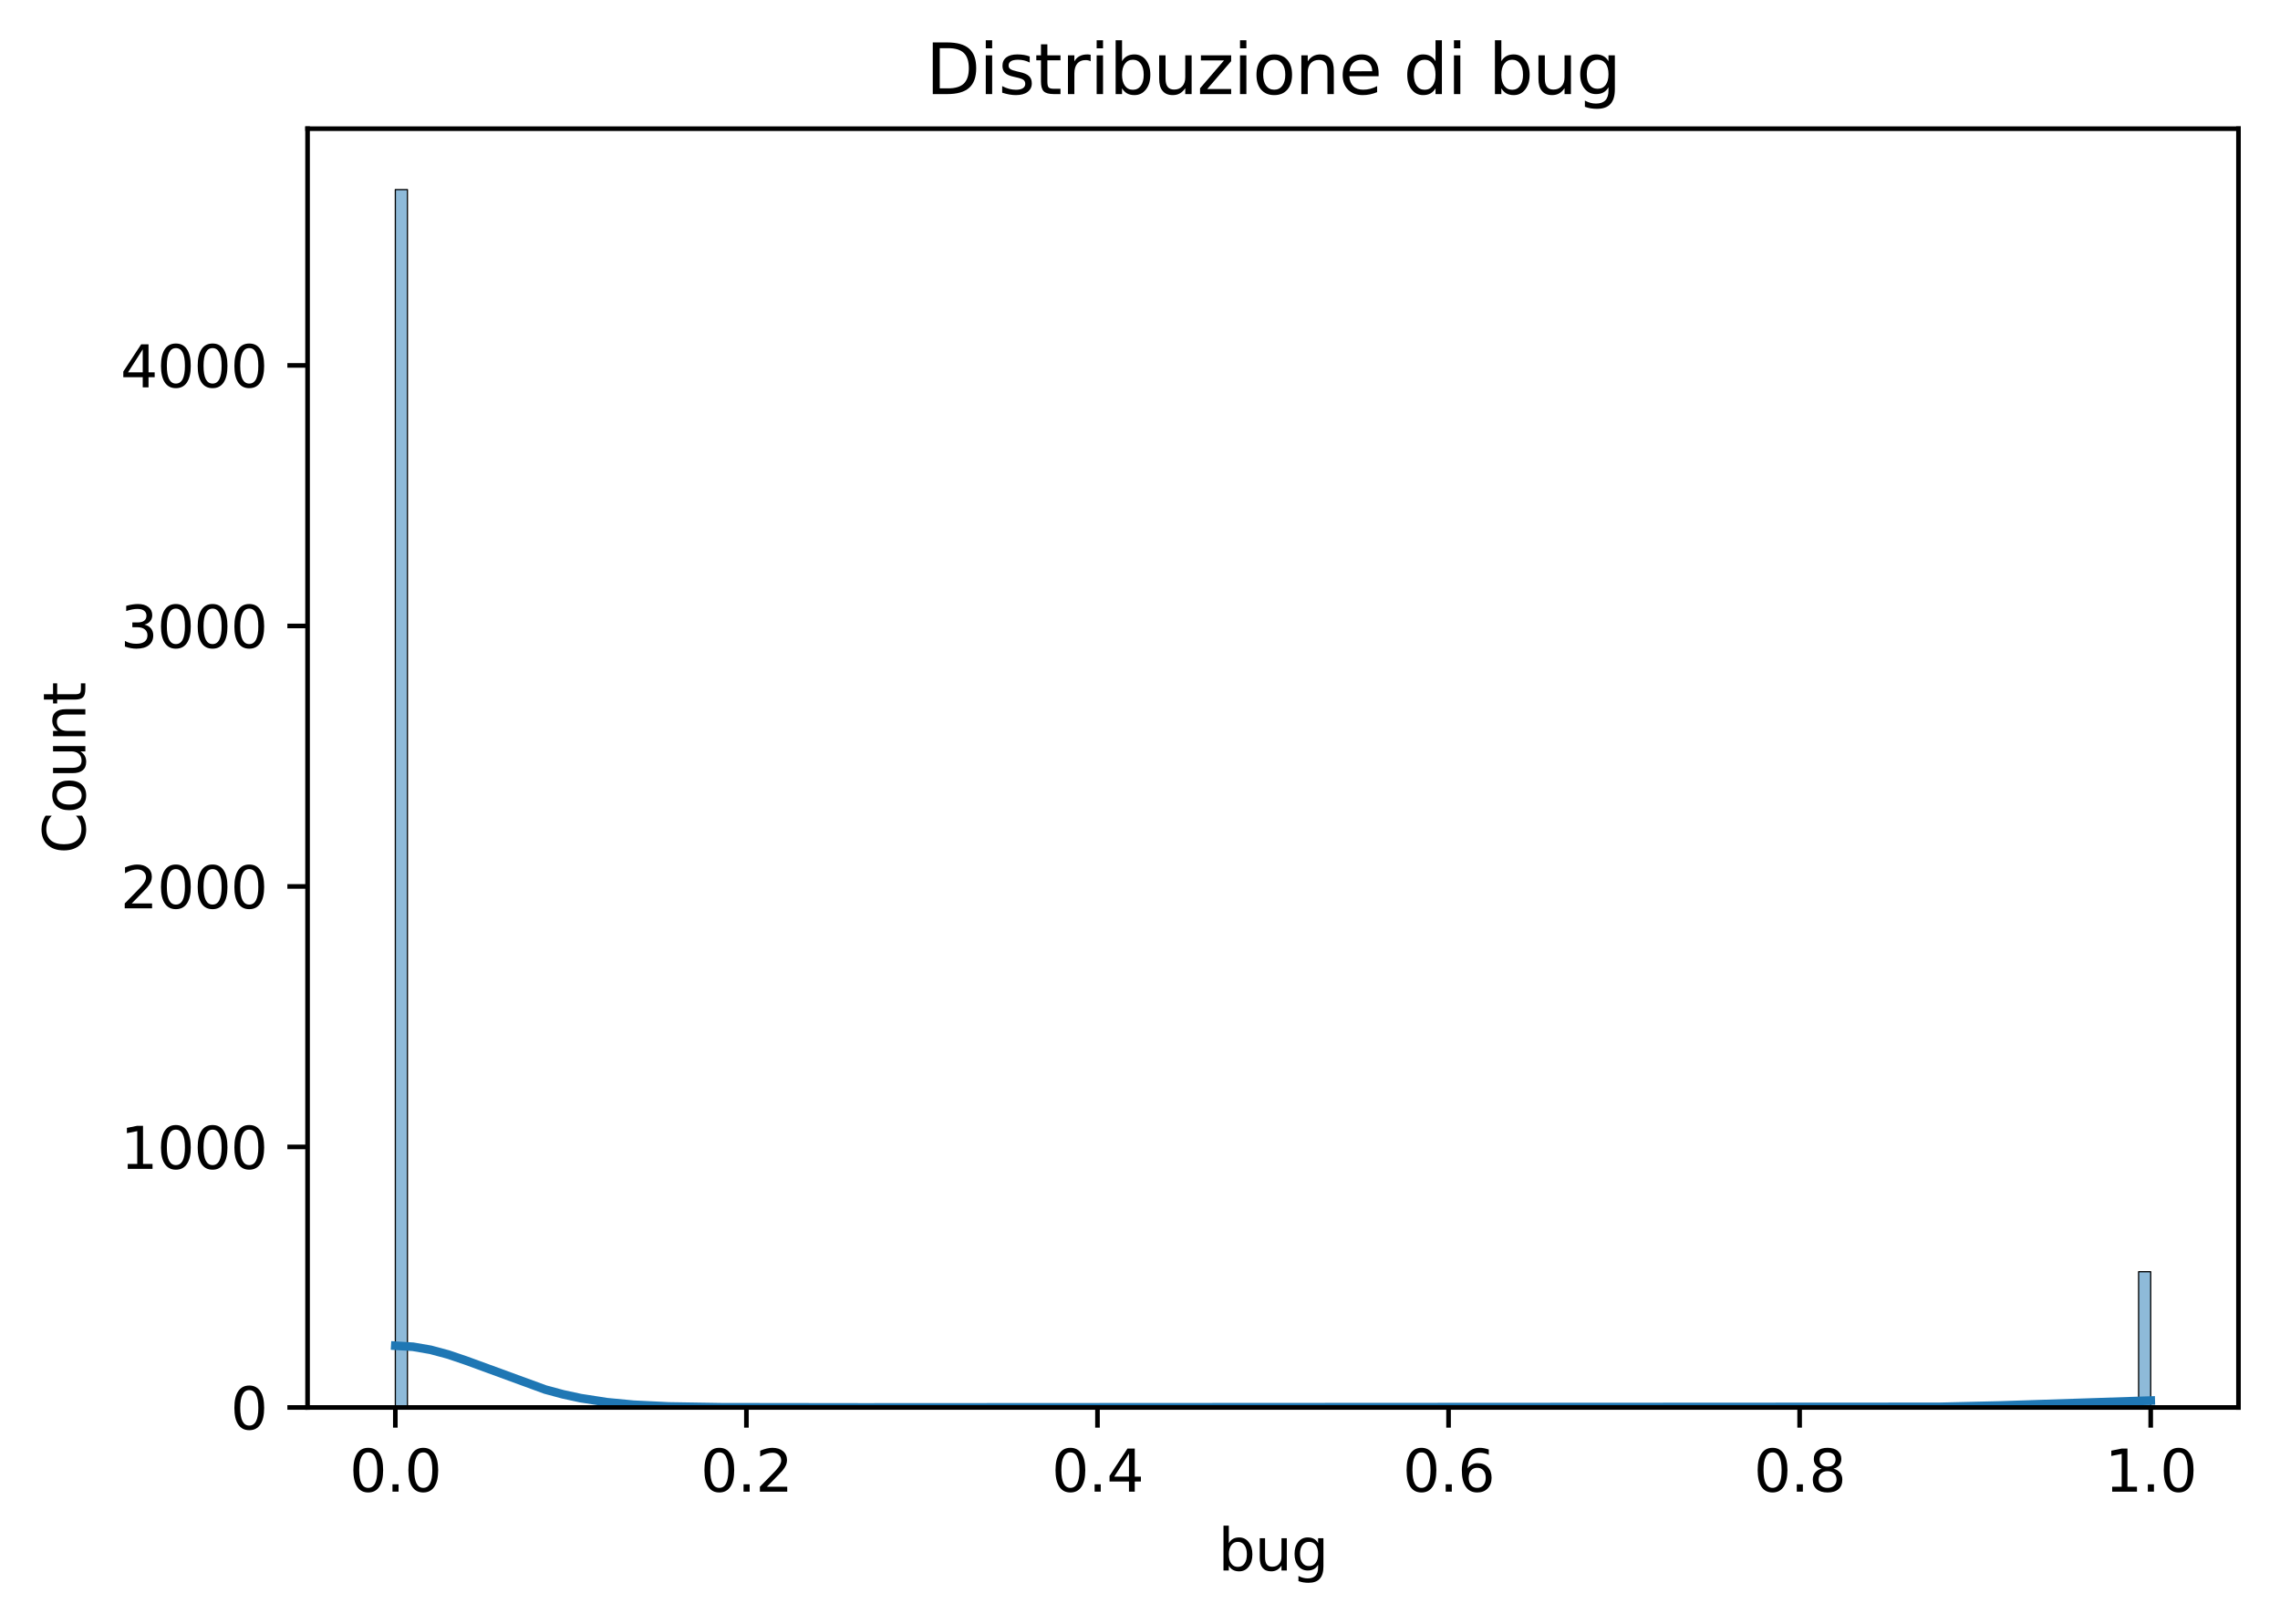 <?xml version="1.0" encoding="utf-8" standalone="no"?>
<!DOCTYPE svg PUBLIC "-//W3C//DTD SVG 1.1//EN"
  "http://www.w3.org/Graphics/SVG/1.1/DTD/svg11.dtd">
<svg xmlns:xlink="http://www.w3.org/1999/xlink" width="395.328pt" height="281.634pt" viewBox="0 0 395.328 281.634" xmlns="http://www.w3.org/2000/svg" version="1.1">
 <defs>
  <style type="text/css">*{stroke-linejoin: round; stroke-linecap: butt}</style>
 </defs>
 <g id="figure_1">
  <g id="patch_1">
   <path d="M 0 281.634 
L 395.328 281.634 
L 395.328 0 
L 0 0 
z
" style="fill: #ffffff"/>
  </g>
  <g id="axes_1">
   <g id="patch_2">
    <path d="M 53.328 244.078 
L 388.128 244.078 
L 388.128 22.318 
L 53.328 22.318 
z
" style="fill: #ffffff"/>
   </g>
   <g id="patch_3">
    <path d="M 68.546 244.078 
L 70.645 244.078 
L 70.645 32.878 
L 68.546 32.878 
z
" clip-path="url(#p5c1633e041)" style="fill: #1f77b4; fill-opacity: 0.5; stroke: #000000; stroke-width: 0.21; stroke-linejoin: miter"/>
   </g>
   <g id="patch_4">
    <path d="M 70.645 244.078 
L 72.744 244.078 
L 72.744 244.078 
L 70.645 244.078 
z
" clip-path="url(#p5c1633e041)" style="fill: #1f77b4; fill-opacity: 0.5; stroke: #000000; stroke-width: 0.21; stroke-linejoin: miter"/>
   </g>
   <g id="patch_5">
    <path d="M 72.744 244.078 
L 74.843 244.078 
L 74.843 244.078 
L 72.744 244.078 
z
" clip-path="url(#p5c1633e041)" style="fill: #1f77b4; fill-opacity: 0.5; stroke: #000000; stroke-width: 0.21; stroke-linejoin: miter"/>
   </g>
   <g id="patch_6">
    <path d="M 74.843 244.078 
L 76.943 244.078 
L 76.943 244.078 
L 74.843 244.078 
z
" clip-path="url(#p5c1633e041)" style="fill: #1f77b4; fill-opacity: 0.5; stroke: #000000; stroke-width: 0.21; stroke-linejoin: miter"/>
   </g>
   <g id="patch_7">
    <path d="M 76.943 244.078 
L 79.042 244.078 
L 79.042 244.078 
L 76.943 244.078 
z
" clip-path="url(#p5c1633e041)" style="fill: #1f77b4; fill-opacity: 0.5; stroke: #000000; stroke-width: 0.21; stroke-linejoin: miter"/>
   </g>
   <g id="patch_8">
    <path d="M 79.042 244.078 
L 81.141 244.078 
L 81.141 244.078 
L 79.042 244.078 
z
" clip-path="url(#p5c1633e041)" style="fill: #1f77b4; fill-opacity: 0.5; stroke: #000000; stroke-width: 0.21; stroke-linejoin: miter"/>
   </g>
   <g id="patch_9">
    <path d="M 81.141 244.078 
L 83.24 244.078 
L 83.24 244.078 
L 81.141 244.078 
z
" clip-path="url(#p5c1633e041)" style="fill: #1f77b4; fill-opacity: 0.5; stroke: #000000; stroke-width: 0.21; stroke-linejoin: miter"/>
   </g>
   <g id="patch_10">
    <path d="M 83.24 244.078 
L 85.339 244.078 
L 85.339 244.078 
L 83.24 244.078 
z
" clip-path="url(#p5c1633e041)" style="fill: #1f77b4; fill-opacity: 0.5; stroke: #000000; stroke-width: 0.21; stroke-linejoin: miter"/>
   </g>
   <g id="patch_11">
    <path d="M 85.339 244.078 
L 87.438 244.078 
L 87.438 244.078 
L 85.339 244.078 
z
" clip-path="url(#p5c1633e041)" style="fill: #1f77b4; fill-opacity: 0.5; stroke: #000000; stroke-width: 0.21; stroke-linejoin: miter"/>
   </g>
   <g id="patch_12">
    <path d="M 87.438 244.078 
L 89.537 244.078 
L 89.537 244.078 
L 87.438 244.078 
z
" clip-path="url(#p5c1633e041)" style="fill: #1f77b4; fill-opacity: 0.5; stroke: #000000; stroke-width: 0.21; stroke-linejoin: miter"/>
   </g>
   <g id="patch_13">
    <path d="M 89.537 244.078 
L 91.636 244.078 
L 91.636 244.078 
L 89.537 244.078 
z
" clip-path="url(#p5c1633e041)" style="fill: #1f77b4; fill-opacity: 0.5; stroke: #000000; stroke-width: 0.21; stroke-linejoin: miter"/>
   </g>
   <g id="patch_14">
    <path d="M 91.636 244.078 
L 93.735 244.078 
L 93.735 244.078 
L 91.636 244.078 
z
" clip-path="url(#p5c1633e041)" style="fill: #1f77b4; fill-opacity: 0.5; stroke: #000000; stroke-width: 0.21; stroke-linejoin: miter"/>
   </g>
   <g id="patch_15">
    <path d="M 93.735 244.078 
L 95.834 244.078 
L 95.834 244.078 
L 93.735 244.078 
z
" clip-path="url(#p5c1633e041)" style="fill: #1f77b4; fill-opacity: 0.5; stroke: #000000; stroke-width: 0.21; stroke-linejoin: miter"/>
   </g>
   <g id="patch_16">
    <path d="M 95.834 244.078 
L 97.933 244.078 
L 97.933 244.078 
L 95.834 244.078 
z
" clip-path="url(#p5c1633e041)" style="fill: #1f77b4; fill-opacity: 0.5; stroke: #000000; stroke-width: 0.21; stroke-linejoin: miter"/>
   </g>
   <g id="patch_17">
    <path d="M 97.933 244.078 
L 100.032 244.078 
L 100.032 244.078 
L 97.933 244.078 
z
" clip-path="url(#p5c1633e041)" style="fill: #1f77b4; fill-opacity: 0.5; stroke: #000000; stroke-width: 0.21; stroke-linejoin: miter"/>
   </g>
   <g id="patch_18">
    <path d="M 100.032 244.078 
L 102.131 244.078 
L 102.131 244.078 
L 100.032 244.078 
z
" clip-path="url(#p5c1633e041)" style="fill: #1f77b4; fill-opacity: 0.5; stroke: #000000; stroke-width: 0.21; stroke-linejoin: miter"/>
   </g>
   <g id="patch_19">
    <path d="M 102.131 244.078 
L 104.23 244.078 
L 104.23 244.078 
L 102.131 244.078 
z
" clip-path="url(#p5c1633e041)" style="fill: #1f77b4; fill-opacity: 0.5; stroke: #000000; stroke-width: 0.21; stroke-linejoin: miter"/>
   </g>
   <g id="patch_20">
    <path d="M 104.23 244.078 
L 106.329 244.078 
L 106.329 244.078 
L 104.23 244.078 
z
" clip-path="url(#p5c1633e041)" style="fill: #1f77b4; fill-opacity: 0.5; stroke: #000000; stroke-width: 0.21; stroke-linejoin: miter"/>
   </g>
   <g id="patch_21">
    <path d="M 106.329 244.078 
L 108.428 244.078 
L 108.428 244.078 
L 106.329 244.078 
z
" clip-path="url(#p5c1633e041)" style="fill: #1f77b4; fill-opacity: 0.5; stroke: #000000; stroke-width: 0.21; stroke-linejoin: miter"/>
   </g>
   <g id="patch_22">
    <path d="M 108.428 244.078 
L 110.527 244.078 
L 110.527 244.078 
L 108.428 244.078 
z
" clip-path="url(#p5c1633e041)" style="fill: #1f77b4; fill-opacity: 0.5; stroke: #000000; stroke-width: 0.21; stroke-linejoin: miter"/>
   </g>
   <g id="patch_23">
    <path d="M 110.527 244.078 
L 112.627 244.078 
L 112.627 244.078 
L 110.527 244.078 
z
" clip-path="url(#p5c1633e041)" style="fill: #1f77b4; fill-opacity: 0.5; stroke: #000000; stroke-width: 0.21; stroke-linejoin: miter"/>
   </g>
   <g id="patch_24">
    <path d="M 112.627 244.078 
L 114.726 244.078 
L 114.726 244.078 
L 112.627 244.078 
z
" clip-path="url(#p5c1633e041)" style="fill: #1f77b4; fill-opacity: 0.5; stroke: #000000; stroke-width: 0.21; stroke-linejoin: miter"/>
   </g>
   <g id="patch_25">
    <path d="M 114.726 244.078 
L 116.825 244.078 
L 116.825 244.078 
L 114.726 244.078 
z
" clip-path="url(#p5c1633e041)" style="fill: #1f77b4; fill-opacity: 0.5; stroke: #000000; stroke-width: 0.21; stroke-linejoin: miter"/>
   </g>
   <g id="patch_26">
    <path d="M 116.825 244.078 
L 118.924 244.078 
L 118.924 244.078 
L 116.825 244.078 
z
" clip-path="url(#p5c1633e041)" style="fill: #1f77b4; fill-opacity: 0.5; stroke: #000000; stroke-width: 0.21; stroke-linejoin: miter"/>
   </g>
   <g id="patch_27">
    <path d="M 118.924 244.078 
L 121.023 244.078 
L 121.023 244.078 
L 118.924 244.078 
z
" clip-path="url(#p5c1633e041)" style="fill: #1f77b4; fill-opacity: 0.5; stroke: #000000; stroke-width: 0.21; stroke-linejoin: miter"/>
   </g>
   <g id="patch_28">
    <path d="M 121.023 244.078 
L 123.122 244.078 
L 123.122 244.078 
L 121.023 244.078 
z
" clip-path="url(#p5c1633e041)" style="fill: #1f77b4; fill-opacity: 0.5; stroke: #000000; stroke-width: 0.21; stroke-linejoin: miter"/>
   </g>
   <g id="patch_29">
    <path d="M 123.122 244.078 
L 125.221 244.078 
L 125.221 244.078 
L 123.122 244.078 
z
" clip-path="url(#p5c1633e041)" style="fill: #1f77b4; fill-opacity: 0.5; stroke: #000000; stroke-width: 0.21; stroke-linejoin: miter"/>
   </g>
   <g id="patch_30">
    <path d="M 125.221 244.078 
L 127.32 244.078 
L 127.32 244.078 
L 125.221 244.078 
z
" clip-path="url(#p5c1633e041)" style="fill: #1f77b4; fill-opacity: 0.5; stroke: #000000; stroke-width: 0.21; stroke-linejoin: miter"/>
   </g>
   <g id="patch_31">
    <path d="M 127.32 244.078 
L 129.419 244.078 
L 129.419 244.078 
L 127.32 244.078 
z
" clip-path="url(#p5c1633e041)" style="fill: #1f77b4; fill-opacity: 0.5; stroke: #000000; stroke-width: 0.21; stroke-linejoin: miter"/>
   </g>
   <g id="patch_32">
    <path d="M 129.419 244.078 
L 131.518 244.078 
L 131.518 244.078 
L 129.419 244.078 
z
" clip-path="url(#p5c1633e041)" style="fill: #1f77b4; fill-opacity: 0.5; stroke: #000000; stroke-width: 0.21; stroke-linejoin: miter"/>
   </g>
   <g id="patch_33">
    <path d="M 131.518 244.078 
L 133.617 244.078 
L 133.617 244.078 
L 131.518 244.078 
z
" clip-path="url(#p5c1633e041)" style="fill: #1f77b4; fill-opacity: 0.5; stroke: #000000; stroke-width: 0.21; stroke-linejoin: miter"/>
   </g>
   <g id="patch_34">
    <path d="M 133.617 244.078 
L 135.716 244.078 
L 135.716 244.078 
L 133.617 244.078 
z
" clip-path="url(#p5c1633e041)" style="fill: #1f77b4; fill-opacity: 0.5; stroke: #000000; stroke-width: 0.21; stroke-linejoin: miter"/>
   </g>
   <g id="patch_35">
    <path d="M 135.716 244.078 
L 137.815 244.078 
L 137.815 244.078 
L 135.716 244.078 
z
" clip-path="url(#p5c1633e041)" style="fill: #1f77b4; fill-opacity: 0.5; stroke: #000000; stroke-width: 0.21; stroke-linejoin: miter"/>
   </g>
   <g id="patch_36">
    <path d="M 137.815 244.078 
L 139.914 244.078 
L 139.914 244.078 
L 137.815 244.078 
z
" clip-path="url(#p5c1633e041)" style="fill: #1f77b4; fill-opacity: 0.5; stroke: #000000; stroke-width: 0.21; stroke-linejoin: miter"/>
   </g>
   <g id="patch_37">
    <path d="M 139.914 244.078 
L 142.013 244.078 
L 142.013 244.078 
L 139.914 244.078 
z
" clip-path="url(#p5c1633e041)" style="fill: #1f77b4; fill-opacity: 0.5; stroke: #000000; stroke-width: 0.21; stroke-linejoin: miter"/>
   </g>
   <g id="patch_38">
    <path d="M 142.013 244.078 
L 144.112 244.078 
L 144.112 244.078 
L 142.013 244.078 
z
" clip-path="url(#p5c1633e041)" style="fill: #1f77b4; fill-opacity: 0.5; stroke: #000000; stroke-width: 0.21; stroke-linejoin: miter"/>
   </g>
   <g id="patch_39">
    <path d="M 144.112 244.078 
L 146.212 244.078 
L 146.212 244.078 
L 144.112 244.078 
z
" clip-path="url(#p5c1633e041)" style="fill: #1f77b4; fill-opacity: 0.5; stroke: #000000; stroke-width: 0.21; stroke-linejoin: miter"/>
   </g>
   <g id="patch_40">
    <path d="M 146.212 244.078 
L 148.311 244.078 
L 148.311 244.078 
L 146.212 244.078 
z
" clip-path="url(#p5c1633e041)" style="fill: #1f77b4; fill-opacity: 0.5; stroke: #000000; stroke-width: 0.21; stroke-linejoin: miter"/>
   </g>
   <g id="patch_41">
    <path d="M 148.311 244.078 
L 150.41 244.078 
L 150.41 244.078 
L 148.311 244.078 
z
" clip-path="url(#p5c1633e041)" style="fill: #1f77b4; fill-opacity: 0.5; stroke: #000000; stroke-width: 0.21; stroke-linejoin: miter"/>
   </g>
   <g id="patch_42">
    <path d="M 150.41 244.078 
L 152.509 244.078 
L 152.509 244.078 
L 150.41 244.078 
z
" clip-path="url(#p5c1633e041)" style="fill: #1f77b4; fill-opacity: 0.5; stroke: #000000; stroke-width: 0.21; stroke-linejoin: miter"/>
   </g>
   <g id="patch_43">
    <path d="M 152.509 244.078 
L 154.608 244.078 
L 154.608 244.078 
L 152.509 244.078 
z
" clip-path="url(#p5c1633e041)" style="fill: #1f77b4; fill-opacity: 0.5; stroke: #000000; stroke-width: 0.21; stroke-linejoin: miter"/>
   </g>
   <g id="patch_44">
    <path d="M 154.608 244.078 
L 156.707 244.078 
L 156.707 244.078 
L 154.608 244.078 
z
" clip-path="url(#p5c1633e041)" style="fill: #1f77b4; fill-opacity: 0.5; stroke: #000000; stroke-width: 0.21; stroke-linejoin: miter"/>
   </g>
   <g id="patch_45">
    <path d="M 156.707 244.078 
L 158.806 244.078 
L 158.806 244.078 
L 156.707 244.078 
z
" clip-path="url(#p5c1633e041)" style="fill: #1f77b4; fill-opacity: 0.5; stroke: #000000; stroke-width: 0.21; stroke-linejoin: miter"/>
   </g>
   <g id="patch_46">
    <path d="M 158.806 244.078 
L 160.905 244.078 
L 160.905 244.078 
L 158.806 244.078 
z
" clip-path="url(#p5c1633e041)" style="fill: #1f77b4; fill-opacity: 0.5; stroke: #000000; stroke-width: 0.21; stroke-linejoin: miter"/>
   </g>
   <g id="patch_47">
    <path d="M 160.905 244.078 
L 163.004 244.078 
L 163.004 244.078 
L 160.905 244.078 
z
" clip-path="url(#p5c1633e041)" style="fill: #1f77b4; fill-opacity: 0.5; stroke: #000000; stroke-width: 0.21; stroke-linejoin: miter"/>
   </g>
   <g id="patch_48">
    <path d="M 163.004 244.078 
L 165.103 244.078 
L 165.103 244.078 
L 163.004 244.078 
z
" clip-path="url(#p5c1633e041)" style="fill: #1f77b4; fill-opacity: 0.5; stroke: #000000; stroke-width: 0.21; stroke-linejoin: miter"/>
   </g>
   <g id="patch_49">
    <path d="M 165.103 244.078 
L 167.202 244.078 
L 167.202 244.078 
L 165.103 244.078 
z
" clip-path="url(#p5c1633e041)" style="fill: #1f77b4; fill-opacity: 0.5; stroke: #000000; stroke-width: 0.21; stroke-linejoin: miter"/>
   </g>
   <g id="patch_50">
    <path d="M 167.202 244.078 
L 169.301 244.078 
L 169.301 244.078 
L 167.202 244.078 
z
" clip-path="url(#p5c1633e041)" style="fill: #1f77b4; fill-opacity: 0.5; stroke: #000000; stroke-width: 0.21; stroke-linejoin: miter"/>
   </g>
   <g id="patch_51">
    <path d="M 169.301 244.078 
L 171.4 244.078 
L 171.4 244.078 
L 169.301 244.078 
z
" clip-path="url(#p5c1633e041)" style="fill: #1f77b4; fill-opacity: 0.5; stroke: #000000; stroke-width: 0.21; stroke-linejoin: miter"/>
   </g>
   <g id="patch_52">
    <path d="M 171.4 244.078 
L 173.499 244.078 
L 173.499 244.078 
L 171.4 244.078 
z
" clip-path="url(#p5c1633e041)" style="fill: #1f77b4; fill-opacity: 0.5; stroke: #000000; stroke-width: 0.21; stroke-linejoin: miter"/>
   </g>
   <g id="patch_53">
    <path d="M 173.499 244.078 
L 175.598 244.078 
L 175.598 244.078 
L 173.499 244.078 
z
" clip-path="url(#p5c1633e041)" style="fill: #1f77b4; fill-opacity: 0.5; stroke: #000000; stroke-width: 0.21; stroke-linejoin: miter"/>
   </g>
   <g id="patch_54">
    <path d="M 175.598 244.078 
L 177.697 244.078 
L 177.697 244.078 
L 175.598 244.078 
z
" clip-path="url(#p5c1633e041)" style="fill: #1f77b4; fill-opacity: 0.5; stroke: #000000; stroke-width: 0.21; stroke-linejoin: miter"/>
   </g>
   <g id="patch_55">
    <path d="M 177.697 244.078 
L 179.796 244.078 
L 179.796 244.078 
L 177.697 244.078 
z
" clip-path="url(#p5c1633e041)" style="fill: #1f77b4; fill-opacity: 0.5; stroke: #000000; stroke-width: 0.21; stroke-linejoin: miter"/>
   </g>
   <g id="patch_56">
    <path d="M 179.796 244.078 
L 181.896 244.078 
L 181.896 244.078 
L 179.796 244.078 
z
" clip-path="url(#p5c1633e041)" style="fill: #1f77b4; fill-opacity: 0.5; stroke: #000000; stroke-width: 0.21; stroke-linejoin: miter"/>
   </g>
   <g id="patch_57">
    <path d="M 181.896 244.078 
L 183.995 244.078 
L 183.995 244.078 
L 181.896 244.078 
z
" clip-path="url(#p5c1633e041)" style="fill: #1f77b4; fill-opacity: 0.5; stroke: #000000; stroke-width: 0.21; stroke-linejoin: miter"/>
   </g>
   <g id="patch_58">
    <path d="M 183.995 244.078 
L 186.094 244.078 
L 186.094 244.078 
L 183.995 244.078 
z
" clip-path="url(#p5c1633e041)" style="fill: #1f77b4; fill-opacity: 0.5; stroke: #000000; stroke-width: 0.21; stroke-linejoin: miter"/>
   </g>
   <g id="patch_59">
    <path d="M 186.094 244.078 
L 188.193 244.078 
L 188.193 244.078 
L 186.094 244.078 
z
" clip-path="url(#p5c1633e041)" style="fill: #1f77b4; fill-opacity: 0.5; stroke: #000000; stroke-width: 0.21; stroke-linejoin: miter"/>
   </g>
   <g id="patch_60">
    <path d="M 188.193 244.078 
L 190.292 244.078 
L 190.292 244.078 
L 188.193 244.078 
z
" clip-path="url(#p5c1633e041)" style="fill: #1f77b4; fill-opacity: 0.5; stroke: #000000; stroke-width: 0.21; stroke-linejoin: miter"/>
   </g>
   <g id="patch_61">
    <path d="M 190.292 244.078 
L 192.391 244.078 
L 192.391 244.078 
L 190.292 244.078 
z
" clip-path="url(#p5c1633e041)" style="fill: #1f77b4; fill-opacity: 0.5; stroke: #000000; stroke-width: 0.21; stroke-linejoin: miter"/>
   </g>
   <g id="patch_62">
    <path d="M 192.391 244.078 
L 194.49 244.078 
L 194.49 244.078 
L 192.391 244.078 
z
" clip-path="url(#p5c1633e041)" style="fill: #1f77b4; fill-opacity: 0.5; stroke: #000000; stroke-width: 0.21; stroke-linejoin: miter"/>
   </g>
   <g id="patch_63">
    <path d="M 194.49 244.078 
L 196.589 244.078 
L 196.589 244.078 
L 194.49 244.078 
z
" clip-path="url(#p5c1633e041)" style="fill: #1f77b4; fill-opacity: 0.5; stroke: #000000; stroke-width: 0.21; stroke-linejoin: miter"/>
   </g>
   <g id="patch_64">
    <path d="M 196.589 244.078 
L 198.688 244.078 
L 198.688 244.078 
L 196.589 244.078 
z
" clip-path="url(#p5c1633e041)" style="fill: #1f77b4; fill-opacity: 0.5; stroke: #000000; stroke-width: 0.21; stroke-linejoin: miter"/>
   </g>
   <g id="patch_65">
    <path d="M 198.688 244.078 
L 200.787 244.078 
L 200.787 244.078 
L 198.688 244.078 
z
" clip-path="url(#p5c1633e041)" style="fill: #1f77b4; fill-opacity: 0.5; stroke: #000000; stroke-width: 0.21; stroke-linejoin: miter"/>
   </g>
   <g id="patch_66">
    <path d="M 200.787 244.078 
L 202.886 244.078 
L 202.886 244.078 
L 200.787 244.078 
z
" clip-path="url(#p5c1633e041)" style="fill: #1f77b4; fill-opacity: 0.5; stroke: #000000; stroke-width: 0.21; stroke-linejoin: miter"/>
   </g>
   <g id="patch_67">
    <path d="M 202.886 244.078 
L 204.985 244.078 
L 204.985 244.078 
L 202.886 244.078 
z
" clip-path="url(#p5c1633e041)" style="fill: #1f77b4; fill-opacity: 0.5; stroke: #000000; stroke-width: 0.21; stroke-linejoin: miter"/>
   </g>
   <g id="patch_68">
    <path d="M 204.985 244.078 
L 207.084 244.078 
L 207.084 244.078 
L 204.985 244.078 
z
" clip-path="url(#p5c1633e041)" style="fill: #1f77b4; fill-opacity: 0.5; stroke: #000000; stroke-width: 0.21; stroke-linejoin: miter"/>
   </g>
   <g id="patch_69">
    <path d="M 207.084 244.078 
L 209.183 244.078 
L 209.183 244.078 
L 207.084 244.078 
z
" clip-path="url(#p5c1633e041)" style="fill: #1f77b4; fill-opacity: 0.5; stroke: #000000; stroke-width: 0.21; stroke-linejoin: miter"/>
   </g>
   <g id="patch_70">
    <path d="M 209.183 244.078 
L 211.282 244.078 
L 211.282 244.078 
L 209.183 244.078 
z
" clip-path="url(#p5c1633e041)" style="fill: #1f77b4; fill-opacity: 0.5; stroke: #000000; stroke-width: 0.21; stroke-linejoin: miter"/>
   </g>
   <g id="patch_71">
    <path d="M 211.282 244.078 
L 213.381 244.078 
L 213.381 244.078 
L 211.282 244.078 
z
" clip-path="url(#p5c1633e041)" style="fill: #1f77b4; fill-opacity: 0.5; stroke: #000000; stroke-width: 0.21; stroke-linejoin: miter"/>
   </g>
   <g id="patch_72">
    <path d="M 213.381 244.078 
L 215.48 244.078 
L 215.48 244.078 
L 213.381 244.078 
z
" clip-path="url(#p5c1633e041)" style="fill: #1f77b4; fill-opacity: 0.5; stroke: #000000; stroke-width: 0.21; stroke-linejoin: miter"/>
   </g>
   <g id="patch_73">
    <path d="M 215.48 244.078 
L 217.58 244.078 
L 217.58 244.078 
L 215.48 244.078 
z
" clip-path="url(#p5c1633e041)" style="fill: #1f77b4; fill-opacity: 0.5; stroke: #000000; stroke-width: 0.21; stroke-linejoin: miter"/>
   </g>
   <g id="patch_74">
    <path d="M 217.58 244.078 
L 219.679 244.078 
L 219.679 244.078 
L 217.58 244.078 
z
" clip-path="url(#p5c1633e041)" style="fill: #1f77b4; fill-opacity: 0.5; stroke: #000000; stroke-width: 0.21; stroke-linejoin: miter"/>
   </g>
   <g id="patch_75">
    <path d="M 219.679 244.078 
L 221.778 244.078 
L 221.778 244.078 
L 219.679 244.078 
z
" clip-path="url(#p5c1633e041)" style="fill: #1f77b4; fill-opacity: 0.5; stroke: #000000; stroke-width: 0.21; stroke-linejoin: miter"/>
   </g>
   <g id="patch_76">
    <path d="M 221.778 244.078 
L 223.877 244.078 
L 223.877 244.078 
L 221.778 244.078 
z
" clip-path="url(#p5c1633e041)" style="fill: #1f77b4; fill-opacity: 0.5; stroke: #000000; stroke-width: 0.21; stroke-linejoin: miter"/>
   </g>
   <g id="patch_77">
    <path d="M 223.877 244.078 
L 225.976 244.078 
L 225.976 244.078 
L 223.877 244.078 
z
" clip-path="url(#p5c1633e041)" style="fill: #1f77b4; fill-opacity: 0.5; stroke: #000000; stroke-width: 0.21; stroke-linejoin: miter"/>
   </g>
   <g id="patch_78">
    <path d="M 225.976 244.078 
L 228.075 244.078 
L 228.075 244.078 
L 225.976 244.078 
z
" clip-path="url(#p5c1633e041)" style="fill: #1f77b4; fill-opacity: 0.5; stroke: #000000; stroke-width: 0.21; stroke-linejoin: miter"/>
   </g>
   <g id="patch_79">
    <path d="M 228.075 244.078 
L 230.174 244.078 
L 230.174 244.078 
L 228.075 244.078 
z
" clip-path="url(#p5c1633e041)" style="fill: #1f77b4; fill-opacity: 0.5; stroke: #000000; stroke-width: 0.21; stroke-linejoin: miter"/>
   </g>
   <g id="patch_80">
    <path d="M 230.174 244.078 
L 232.273 244.078 
L 232.273 244.078 
L 230.174 244.078 
z
" clip-path="url(#p5c1633e041)" style="fill: #1f77b4; fill-opacity: 0.5; stroke: #000000; stroke-width: 0.21; stroke-linejoin: miter"/>
   </g>
   <g id="patch_81">
    <path d="M 232.273 244.078 
L 234.372 244.078 
L 234.372 244.078 
L 232.273 244.078 
z
" clip-path="url(#p5c1633e041)" style="fill: #1f77b4; fill-opacity: 0.5; stroke: #000000; stroke-width: 0.21; stroke-linejoin: miter"/>
   </g>
   <g id="patch_82">
    <path d="M 234.372 244.078 
L 236.471 244.078 
L 236.471 244.078 
L 234.372 244.078 
z
" clip-path="url(#p5c1633e041)" style="fill: #1f77b4; fill-opacity: 0.5; stroke: #000000; stroke-width: 0.21; stroke-linejoin: miter"/>
   </g>
   <g id="patch_83">
    <path d="M 236.471 244.078 
L 238.57 244.078 
L 238.57 244.078 
L 236.471 244.078 
z
" clip-path="url(#p5c1633e041)" style="fill: #1f77b4; fill-opacity: 0.5; stroke: #000000; stroke-width: 0.21; stroke-linejoin: miter"/>
   </g>
   <g id="patch_84">
    <path d="M 238.57 244.078 
L 240.669 244.078 
L 240.669 244.078 
L 238.57 244.078 
z
" clip-path="url(#p5c1633e041)" style="fill: #1f77b4; fill-opacity: 0.5; stroke: #000000; stroke-width: 0.21; stroke-linejoin: miter"/>
   </g>
   <g id="patch_85">
    <path d="M 240.669 244.078 
L 242.768 244.078 
L 242.768 244.078 
L 240.669 244.078 
z
" clip-path="url(#p5c1633e041)" style="fill: #1f77b4; fill-opacity: 0.5; stroke: #000000; stroke-width: 0.21; stroke-linejoin: miter"/>
   </g>
   <g id="patch_86">
    <path d="M 242.768 244.078 
L 244.867 244.078 
L 244.867 244.078 
L 242.768 244.078 
z
" clip-path="url(#p5c1633e041)" style="fill: #1f77b4; fill-opacity: 0.5; stroke: #000000; stroke-width: 0.21; stroke-linejoin: miter"/>
   </g>
   <g id="patch_87">
    <path d="M 244.867 244.078 
L 246.966 244.078 
L 246.966 244.078 
L 244.867 244.078 
z
" clip-path="url(#p5c1633e041)" style="fill: #1f77b4; fill-opacity: 0.5; stroke: #000000; stroke-width: 0.21; stroke-linejoin: miter"/>
   </g>
   <g id="patch_88">
    <path d="M 246.966 244.078 
L 249.065 244.078 
L 249.065 244.078 
L 246.966 244.078 
z
" clip-path="url(#p5c1633e041)" style="fill: #1f77b4; fill-opacity: 0.5; stroke: #000000; stroke-width: 0.21; stroke-linejoin: miter"/>
   </g>
   <g id="patch_89">
    <path d="M 249.065 244.078 
L 251.164 244.078 
L 251.164 244.078 
L 249.065 244.078 
z
" clip-path="url(#p5c1633e041)" style="fill: #1f77b4; fill-opacity: 0.5; stroke: #000000; stroke-width: 0.21; stroke-linejoin: miter"/>
   </g>
   <g id="patch_90">
    <path d="M 251.164 244.078 
L 253.264 244.078 
L 253.264 244.078 
L 251.164 244.078 
z
" clip-path="url(#p5c1633e041)" style="fill: #1f77b4; fill-opacity: 0.5; stroke: #000000; stroke-width: 0.21; stroke-linejoin: miter"/>
   </g>
   <g id="patch_91">
    <path d="M 253.264 244.078 
L 255.363 244.078 
L 255.363 244.078 
L 253.264 244.078 
z
" clip-path="url(#p5c1633e041)" style="fill: #1f77b4; fill-opacity: 0.5; stroke: #000000; stroke-width: 0.21; stroke-linejoin: miter"/>
   </g>
   <g id="patch_92">
    <path d="M 255.363 244.078 
L 257.462 244.078 
L 257.462 244.078 
L 255.363 244.078 
z
" clip-path="url(#p5c1633e041)" style="fill: #1f77b4; fill-opacity: 0.5; stroke: #000000; stroke-width: 0.21; stroke-linejoin: miter"/>
   </g>
   <g id="patch_93">
    <path d="M 257.462 244.078 
L 259.561 244.078 
L 259.561 244.078 
L 257.462 244.078 
z
" clip-path="url(#p5c1633e041)" style="fill: #1f77b4; fill-opacity: 0.5; stroke: #000000; stroke-width: 0.21; stroke-linejoin: miter"/>
   </g>
   <g id="patch_94">
    <path d="M 259.561 244.078 
L 261.66 244.078 
L 261.66 244.078 
L 259.561 244.078 
z
" clip-path="url(#p5c1633e041)" style="fill: #1f77b4; fill-opacity: 0.5; stroke: #000000; stroke-width: 0.21; stroke-linejoin: miter"/>
   </g>
   <g id="patch_95">
    <path d="M 261.66 244.078 
L 263.759 244.078 
L 263.759 244.078 
L 261.66 244.078 
z
" clip-path="url(#p5c1633e041)" style="fill: #1f77b4; fill-opacity: 0.5; stroke: #000000; stroke-width: 0.21; stroke-linejoin: miter"/>
   </g>
   <g id="patch_96">
    <path d="M 263.759 244.078 
L 265.858 244.078 
L 265.858 244.078 
L 263.759 244.078 
z
" clip-path="url(#p5c1633e041)" style="fill: #1f77b4; fill-opacity: 0.5; stroke: #000000; stroke-width: 0.21; stroke-linejoin: miter"/>
   </g>
   <g id="patch_97">
    <path d="M 265.858 244.078 
L 267.957 244.078 
L 267.957 244.078 
L 265.858 244.078 
z
" clip-path="url(#p5c1633e041)" style="fill: #1f77b4; fill-opacity: 0.5; stroke: #000000; stroke-width: 0.21; stroke-linejoin: miter"/>
   </g>
   <g id="patch_98">
    <path d="M 267.957 244.078 
L 270.056 244.078 
L 270.056 244.078 
L 267.957 244.078 
z
" clip-path="url(#p5c1633e041)" style="fill: #1f77b4; fill-opacity: 0.5; stroke: #000000; stroke-width: 0.21; stroke-linejoin: miter"/>
   </g>
   <g id="patch_99">
    <path d="M 270.056 244.078 
L 272.155 244.078 
L 272.155 244.078 
L 270.056 244.078 
z
" clip-path="url(#p5c1633e041)" style="fill: #1f77b4; fill-opacity: 0.5; stroke: #000000; stroke-width: 0.21; stroke-linejoin: miter"/>
   </g>
   <g id="patch_100">
    <path d="M 272.155 244.078 
L 274.254 244.078 
L 274.254 244.078 
L 272.155 244.078 
z
" clip-path="url(#p5c1633e041)" style="fill: #1f77b4; fill-opacity: 0.5; stroke: #000000; stroke-width: 0.21; stroke-linejoin: miter"/>
   </g>
   <g id="patch_101">
    <path d="M 274.254 244.078 
L 276.353 244.078 
L 276.353 244.078 
L 274.254 244.078 
z
" clip-path="url(#p5c1633e041)" style="fill: #1f77b4; fill-opacity: 0.5; stroke: #000000; stroke-width: 0.21; stroke-linejoin: miter"/>
   </g>
   <g id="patch_102">
    <path d="M 276.353 244.078 
L 278.452 244.078 
L 278.452 244.078 
L 276.353 244.078 
z
" clip-path="url(#p5c1633e041)" style="fill: #1f77b4; fill-opacity: 0.5; stroke: #000000; stroke-width: 0.21; stroke-linejoin: miter"/>
   </g>
   <g id="patch_103">
    <path d="M 278.452 244.078 
L 280.551 244.078 
L 280.551 244.078 
L 278.452 244.078 
z
" clip-path="url(#p5c1633e041)" style="fill: #1f77b4; fill-opacity: 0.5; stroke: #000000; stroke-width: 0.21; stroke-linejoin: miter"/>
   </g>
   <g id="patch_104">
    <path d="M 280.551 244.078 
L 282.65 244.078 
L 282.65 244.078 
L 280.551 244.078 
z
" clip-path="url(#p5c1633e041)" style="fill: #1f77b4; fill-opacity: 0.5; stroke: #000000; stroke-width: 0.21; stroke-linejoin: miter"/>
   </g>
   <g id="patch_105">
    <path d="M 282.65 244.078 
L 284.749 244.078 
L 284.749 244.078 
L 282.65 244.078 
z
" clip-path="url(#p5c1633e041)" style="fill: #1f77b4; fill-opacity: 0.5; stroke: #000000; stroke-width: 0.21; stroke-linejoin: miter"/>
   </g>
   <g id="patch_106">
    <path d="M 284.749 244.078 
L 286.849 244.078 
L 286.849 244.078 
L 284.749 244.078 
z
" clip-path="url(#p5c1633e041)" style="fill: #1f77b4; fill-opacity: 0.5; stroke: #000000; stroke-width: 0.21; stroke-linejoin: miter"/>
   </g>
   <g id="patch_107">
    <path d="M 286.849 244.078 
L 288.948 244.078 
L 288.948 244.078 
L 286.849 244.078 
z
" clip-path="url(#p5c1633e041)" style="fill: #1f77b4; fill-opacity: 0.5; stroke: #000000; stroke-width: 0.21; stroke-linejoin: miter"/>
   </g>
   <g id="patch_108">
    <path d="M 288.948 244.078 
L 291.047 244.078 
L 291.047 244.078 
L 288.948 244.078 
z
" clip-path="url(#p5c1633e041)" style="fill: #1f77b4; fill-opacity: 0.5; stroke: #000000; stroke-width: 0.21; stroke-linejoin: miter"/>
   </g>
   <g id="patch_109">
    <path d="M 291.047 244.078 
L 293.146 244.078 
L 293.146 244.078 
L 291.047 244.078 
z
" clip-path="url(#p5c1633e041)" style="fill: #1f77b4; fill-opacity: 0.5; stroke: #000000; stroke-width: 0.21; stroke-linejoin: miter"/>
   </g>
   <g id="patch_110">
    <path d="M 293.146 244.078 
L 295.245 244.078 
L 295.245 244.078 
L 293.146 244.078 
z
" clip-path="url(#p5c1633e041)" style="fill: #1f77b4; fill-opacity: 0.5; stroke: #000000; stroke-width: 0.21; stroke-linejoin: miter"/>
   </g>
   <g id="patch_111">
    <path d="M 295.245 244.078 
L 297.344 244.078 
L 297.344 244.078 
L 295.245 244.078 
z
" clip-path="url(#p5c1633e041)" style="fill: #1f77b4; fill-opacity: 0.5; stroke: #000000; stroke-width: 0.21; stroke-linejoin: miter"/>
   </g>
   <g id="patch_112">
    <path d="M 297.344 244.078 
L 299.443 244.078 
L 299.443 244.078 
L 297.344 244.078 
z
" clip-path="url(#p5c1633e041)" style="fill: #1f77b4; fill-opacity: 0.5; stroke: #000000; stroke-width: 0.21; stroke-linejoin: miter"/>
   </g>
   <g id="patch_113">
    <path d="M 299.443 244.078 
L 301.542 244.078 
L 301.542 244.078 
L 299.443 244.078 
z
" clip-path="url(#p5c1633e041)" style="fill: #1f77b4; fill-opacity: 0.5; stroke: #000000; stroke-width: 0.21; stroke-linejoin: miter"/>
   </g>
   <g id="patch_114">
    <path d="M 301.542 244.078 
L 303.641 244.078 
L 303.641 244.078 
L 301.542 244.078 
z
" clip-path="url(#p5c1633e041)" style="fill: #1f77b4; fill-opacity: 0.5; stroke: #000000; stroke-width: 0.21; stroke-linejoin: miter"/>
   </g>
   <g id="patch_115">
    <path d="M 303.641 244.078 
L 305.74 244.078 
L 305.74 244.078 
L 303.641 244.078 
z
" clip-path="url(#p5c1633e041)" style="fill: #1f77b4; fill-opacity: 0.5; stroke: #000000; stroke-width: 0.21; stroke-linejoin: miter"/>
   </g>
   <g id="patch_116">
    <path d="M 305.74 244.078 
L 307.839 244.078 
L 307.839 244.078 
L 305.74 244.078 
z
" clip-path="url(#p5c1633e041)" style="fill: #1f77b4; fill-opacity: 0.5; stroke: #000000; stroke-width: 0.21; stroke-linejoin: miter"/>
   </g>
   <g id="patch_117">
    <path d="M 307.839 244.078 
L 309.938 244.078 
L 309.938 244.078 
L 307.839 244.078 
z
" clip-path="url(#p5c1633e041)" style="fill: #1f77b4; fill-opacity: 0.5; stroke: #000000; stroke-width: 0.21; stroke-linejoin: miter"/>
   </g>
   <g id="patch_118">
    <path d="M 309.938 244.078 
L 312.037 244.078 
L 312.037 244.078 
L 309.938 244.078 
z
" clip-path="url(#p5c1633e041)" style="fill: #1f77b4; fill-opacity: 0.5; stroke: #000000; stroke-width: 0.21; stroke-linejoin: miter"/>
   </g>
   <g id="patch_119">
    <path d="M 312.037 244.078 
L 314.136 244.078 
L 314.136 244.078 
L 312.037 244.078 
z
" clip-path="url(#p5c1633e041)" style="fill: #1f77b4; fill-opacity: 0.5; stroke: #000000; stroke-width: 0.21; stroke-linejoin: miter"/>
   </g>
   <g id="patch_120">
    <path d="M 314.136 244.078 
L 316.235 244.078 
L 316.235 244.078 
L 314.136 244.078 
z
" clip-path="url(#p5c1633e041)" style="fill: #1f77b4; fill-opacity: 0.5; stroke: #000000; stroke-width: 0.21; stroke-linejoin: miter"/>
   </g>
   <g id="patch_121">
    <path d="M 316.235 244.078 
L 318.334 244.078 
L 318.334 244.078 
L 316.235 244.078 
z
" clip-path="url(#p5c1633e041)" style="fill: #1f77b4; fill-opacity: 0.5; stroke: #000000; stroke-width: 0.21; stroke-linejoin: miter"/>
   </g>
   <g id="patch_122">
    <path d="M 318.334 244.078 
L 320.433 244.078 
L 320.433 244.078 
L 318.334 244.078 
z
" clip-path="url(#p5c1633e041)" style="fill: #1f77b4; fill-opacity: 0.5; stroke: #000000; stroke-width: 0.21; stroke-linejoin: miter"/>
   </g>
   <g id="patch_123">
    <path d="M 320.433 244.078 
L 322.533 244.078 
L 322.533 244.078 
L 320.433 244.078 
z
" clip-path="url(#p5c1633e041)" style="fill: #1f77b4; fill-opacity: 0.5; stroke: #000000; stroke-width: 0.21; stroke-linejoin: miter"/>
   </g>
   <g id="patch_124">
    <path d="M 322.533 244.078 
L 324.632 244.078 
L 324.632 244.078 
L 322.533 244.078 
z
" clip-path="url(#p5c1633e041)" style="fill: #1f77b4; fill-opacity: 0.5; stroke: #000000; stroke-width: 0.21; stroke-linejoin: miter"/>
   </g>
   <g id="patch_125">
    <path d="M 324.632 244.078 
L 326.731 244.078 
L 326.731 244.078 
L 324.632 244.078 
z
" clip-path="url(#p5c1633e041)" style="fill: #1f77b4; fill-opacity: 0.5; stroke: #000000; stroke-width: 0.21; stroke-linejoin: miter"/>
   </g>
   <g id="patch_126">
    <path d="M 326.731 244.078 
L 328.83 244.078 
L 328.83 244.078 
L 326.731 244.078 
z
" clip-path="url(#p5c1633e041)" style="fill: #1f77b4; fill-opacity: 0.5; stroke: #000000; stroke-width: 0.21; stroke-linejoin: miter"/>
   </g>
   <g id="patch_127">
    <path d="M 328.83 244.078 
L 330.929 244.078 
L 330.929 244.078 
L 328.83 244.078 
z
" clip-path="url(#p5c1633e041)" style="fill: #1f77b4; fill-opacity: 0.5; stroke: #000000; stroke-width: 0.21; stroke-linejoin: miter"/>
   </g>
   <g id="patch_128">
    <path d="M 330.929 244.078 
L 333.028 244.078 
L 333.028 244.078 
L 330.929 244.078 
z
" clip-path="url(#p5c1633e041)" style="fill: #1f77b4; fill-opacity: 0.5; stroke: #000000; stroke-width: 0.21; stroke-linejoin: miter"/>
   </g>
   <g id="patch_129">
    <path d="M 333.028 244.078 
L 335.127 244.078 
L 335.127 244.078 
L 333.028 244.078 
z
" clip-path="url(#p5c1633e041)" style="fill: #1f77b4; fill-opacity: 0.5; stroke: #000000; stroke-width: 0.21; stroke-linejoin: miter"/>
   </g>
   <g id="patch_130">
    <path d="M 335.127 244.078 
L 337.226 244.078 
L 337.226 244.078 
L 335.127 244.078 
z
" clip-path="url(#p5c1633e041)" style="fill: #1f77b4; fill-opacity: 0.5; stroke: #000000; stroke-width: 0.21; stroke-linejoin: miter"/>
   </g>
   <g id="patch_131">
    <path d="M 337.226 244.078 
L 339.325 244.078 
L 339.325 244.078 
L 337.226 244.078 
z
" clip-path="url(#p5c1633e041)" style="fill: #1f77b4; fill-opacity: 0.5; stroke: #000000; stroke-width: 0.21; stroke-linejoin: miter"/>
   </g>
   <g id="patch_132">
    <path d="M 339.325 244.078 
L 341.424 244.078 
L 341.424 244.078 
L 339.325 244.078 
z
" clip-path="url(#p5c1633e041)" style="fill: #1f77b4; fill-opacity: 0.5; stroke: #000000; stroke-width: 0.21; stroke-linejoin: miter"/>
   </g>
   <g id="patch_133">
    <path d="M 341.424 244.078 
L 343.523 244.078 
L 343.523 244.078 
L 341.424 244.078 
z
" clip-path="url(#p5c1633e041)" style="fill: #1f77b4; fill-opacity: 0.5; stroke: #000000; stroke-width: 0.21; stroke-linejoin: miter"/>
   </g>
   <g id="patch_134">
    <path d="M 343.523 244.078 
L 345.622 244.078 
L 345.622 244.078 
L 343.523 244.078 
z
" clip-path="url(#p5c1633e041)" style="fill: #1f77b4; fill-opacity: 0.5; stroke: #000000; stroke-width: 0.21; stroke-linejoin: miter"/>
   </g>
   <g id="patch_135">
    <path d="M 345.622 244.078 
L 347.721 244.078 
L 347.721 244.078 
L 345.622 244.078 
z
" clip-path="url(#p5c1633e041)" style="fill: #1f77b4; fill-opacity: 0.5; stroke: #000000; stroke-width: 0.21; stroke-linejoin: miter"/>
   </g>
   <g id="patch_136">
    <path d="M 347.721 244.078 
L 349.82 244.078 
L 349.82 244.078 
L 347.721 244.078 
z
" clip-path="url(#p5c1633e041)" style="fill: #1f77b4; fill-opacity: 0.5; stroke: #000000; stroke-width: 0.21; stroke-linejoin: miter"/>
   </g>
   <g id="patch_137">
    <path d="M 349.82 244.078 
L 351.919 244.078 
L 351.919 244.078 
L 349.82 244.078 
z
" clip-path="url(#p5c1633e041)" style="fill: #1f77b4; fill-opacity: 0.5; stroke: #000000; stroke-width: 0.21; stroke-linejoin: miter"/>
   </g>
   <g id="patch_138">
    <path d="M 351.919 244.078 
L 354.018 244.078 
L 354.018 244.078 
L 351.919 244.078 
z
" clip-path="url(#p5c1633e041)" style="fill: #1f77b4; fill-opacity: 0.5; stroke: #000000; stroke-width: 0.21; stroke-linejoin: miter"/>
   </g>
   <g id="patch_139">
    <path d="M 354.018 244.078 
L 356.117 244.078 
L 356.117 244.078 
L 354.018 244.078 
z
" clip-path="url(#p5c1633e041)" style="fill: #1f77b4; fill-opacity: 0.5; stroke: #000000; stroke-width: 0.21; stroke-linejoin: miter"/>
   </g>
   <g id="patch_140">
    <path d="M 356.117 244.078 
L 358.217 244.078 
L 358.217 244.078 
L 356.117 244.078 
z
" clip-path="url(#p5c1633e041)" style="fill: #1f77b4; fill-opacity: 0.5; stroke: #000000; stroke-width: 0.21; stroke-linejoin: miter"/>
   </g>
   <g id="patch_141">
    <path d="M 358.217 244.078 
L 360.316 244.078 
L 360.316 244.078 
L 358.217 244.078 
z
" clip-path="url(#p5c1633e041)" style="fill: #1f77b4; fill-opacity: 0.5; stroke: #000000; stroke-width: 0.21; stroke-linejoin: miter"/>
   </g>
   <g id="patch_142">
    <path d="M 360.316 244.078 
L 362.415 244.078 
L 362.415 244.078 
L 360.316 244.078 
z
" clip-path="url(#p5c1633e041)" style="fill: #1f77b4; fill-opacity: 0.5; stroke: #000000; stroke-width: 0.21; stroke-linejoin: miter"/>
   </g>
   <g id="patch_143">
    <path d="M 362.415 244.078 
L 364.514 244.078 
L 364.514 244.078 
L 362.415 244.078 
z
" clip-path="url(#p5c1633e041)" style="fill: #1f77b4; fill-opacity: 0.5; stroke: #000000; stroke-width: 0.21; stroke-linejoin: miter"/>
   </g>
   <g id="patch_144">
    <path d="M 364.514 244.078 
L 366.613 244.078 
L 366.613 244.078 
L 364.514 244.078 
z
" clip-path="url(#p5c1633e041)" style="fill: #1f77b4; fill-opacity: 0.5; stroke: #000000; stroke-width: 0.21; stroke-linejoin: miter"/>
   </g>
   <g id="patch_145">
    <path d="M 366.613 244.078 
L 368.712 244.078 
L 368.712 244.078 
L 366.613 244.078 
z
" clip-path="url(#p5c1633e041)" style="fill: #1f77b4; fill-opacity: 0.5; stroke: #000000; stroke-width: 0.21; stroke-linejoin: miter"/>
   </g>
   <g id="patch_146">
    <path d="M 368.712 244.078 
L 370.811 244.078 
L 370.811 244.078 
L 368.712 244.078 
z
" clip-path="url(#p5c1633e041)" style="fill: #1f77b4; fill-opacity: 0.5; stroke: #000000; stroke-width: 0.21; stroke-linejoin: miter"/>
   </g>
   <g id="patch_147">
    <path d="M 370.811 244.078 
L 372.91 244.078 
L 372.91 220.541 
L 370.811 220.541 
z
" clip-path="url(#p5c1633e041)" style="fill: #1f77b4; fill-opacity: 0.5; stroke: #000000; stroke-width: 0.21; stroke-linejoin: miter"/>
   </g>
   <g id="matplotlib.axis_1">
    <g id="xtick_1">
     <g id="line2d_1">
      <defs>
       <path id="m9042c0b675" d="M 0 0 
L 0 3.5 
" style="stroke: #000000; stroke-width: 0.8"/>
      </defs>
      <g>
       <use xlink:href="#m9042c0b675" x="68.546" y="244.078" style="stroke: #000000; stroke-width: 0.8"/>
      </g>
     </g>
     <g id="text_1">
      <!-- 0.0 -->
      <g transform="translate(60.595 258.677) scale(0.1 -0.1)">
       <defs>
        <path id="DejaVuSans-30" d="M 2034 4250 
Q 1547 4250 1301 3770 
Q 1056 3291 1056 2328 
Q 1056 1369 1301 889 
Q 1547 409 2034 409 
Q 2525 409 2770 889 
Q 3016 1369 3016 2328 
Q 3016 3291 2770 3770 
Q 2525 4250 2034 4250 
z
M 2034 4750 
Q 2819 4750 3233 4129 
Q 3647 3509 3647 2328 
Q 3647 1150 3233 529 
Q 2819 -91 2034 -91 
Q 1250 -91 836 529 
Q 422 1150 422 2328 
Q 422 3509 836 4129 
Q 1250 4750 2034 4750 
z
" transform="scale(0.016)"/>
        <path id="DejaVuSans-2e" d="M 684 794 
L 1344 794 
L 1344 0 
L 684 0 
L 684 794 
z
" transform="scale(0.016)"/>
       </defs>
       <use xlink:href="#DejaVuSans-30"/>
       <use xlink:href="#DejaVuSans-2e" transform="translate(63.623 0)"/>
       <use xlink:href="#DejaVuSans-30" transform="translate(95.41 0)"/>
      </g>
     </g>
    </g>
    <g id="xtick_2">
     <g id="line2d_2">
      <g>
       <use xlink:href="#m9042c0b675" x="129.419" y="244.078" style="stroke: #000000; stroke-width: 0.8"/>
      </g>
     </g>
     <g id="text_2">
      <!-- 0.2 -->
      <g transform="translate(121.467 258.677) scale(0.1 -0.1)">
       <defs>
        <path id="DejaVuSans-32" d="M 1228 531 
L 3431 531 
L 3431 0 
L 469 0 
L 469 531 
Q 828 903 1448 1529 
Q 2069 2156 2228 2338 
Q 2531 2678 2651 2914 
Q 2772 3150 2772 3378 
Q 2772 3750 2511 3984 
Q 2250 4219 1831 4219 
Q 1534 4219 1204 4116 
Q 875 4013 500 3803 
L 500 4441 
Q 881 4594 1212 4672 
Q 1544 4750 1819 4750 
Q 2544 4750 2975 4387 
Q 3406 4025 3406 3419 
Q 3406 3131 3298 2873 
Q 3191 2616 2906 2266 
Q 2828 2175 2409 1742 
Q 1991 1309 1228 531 
z
" transform="scale(0.016)"/>
       </defs>
       <use xlink:href="#DejaVuSans-30"/>
       <use xlink:href="#DejaVuSans-2e" transform="translate(63.623 0)"/>
       <use xlink:href="#DejaVuSans-32" transform="translate(95.41 0)"/>
      </g>
     </g>
    </g>
    <g id="xtick_3">
     <g id="line2d_3">
      <g>
       <use xlink:href="#m9042c0b675" x="190.292" y="244.078" style="stroke: #000000; stroke-width: 0.8"/>
      </g>
     </g>
     <g id="text_3">
      <!-- 0.4 -->
      <g transform="translate(182.34 258.677) scale(0.1 -0.1)">
       <defs>
        <path id="DejaVuSans-34" d="M 2419 4116 
L 825 1625 
L 2419 1625 
L 2419 4116 
z
M 2253 4666 
L 3047 4666 
L 3047 1625 
L 3713 1625 
L 3713 1100 
L 3047 1100 
L 3047 0 
L 2419 0 
L 2419 1100 
L 313 1100 
L 313 1709 
L 2253 4666 
z
" transform="scale(0.016)"/>
       </defs>
       <use xlink:href="#DejaVuSans-30"/>
       <use xlink:href="#DejaVuSans-2e" transform="translate(63.623 0)"/>
       <use xlink:href="#DejaVuSans-34" transform="translate(95.41 0)"/>
      </g>
     </g>
    </g>
    <g id="xtick_4">
     <g id="line2d_4">
      <g>
       <use xlink:href="#m9042c0b675" x="251.164" y="244.078" style="stroke: #000000; stroke-width: 0.8"/>
      </g>
     </g>
     <g id="text_4">
      <!-- 0.6 -->
      <g transform="translate(243.213 258.677) scale(0.1 -0.1)">
       <defs>
        <path id="DejaVuSans-36" d="M 2113 2584 
Q 1688 2584 1439 2293 
Q 1191 2003 1191 1497 
Q 1191 994 1439 701 
Q 1688 409 2113 409 
Q 2538 409 2786 701 
Q 3034 994 3034 1497 
Q 3034 2003 2786 2293 
Q 2538 2584 2113 2584 
z
M 3366 4563 
L 3366 3988 
Q 3128 4100 2886 4159 
Q 2644 4219 2406 4219 
Q 1781 4219 1451 3797 
Q 1122 3375 1075 2522 
Q 1259 2794 1537 2939 
Q 1816 3084 2150 3084 
Q 2853 3084 3261 2657 
Q 3669 2231 3669 1497 
Q 3669 778 3244 343 
Q 2819 -91 2113 -91 
Q 1303 -91 875 529 
Q 447 1150 447 2328 
Q 447 3434 972 4092 
Q 1497 4750 2381 4750 
Q 2619 4750 2861 4703 
Q 3103 4656 3366 4563 
z
" transform="scale(0.016)"/>
       </defs>
       <use xlink:href="#DejaVuSans-30"/>
       <use xlink:href="#DejaVuSans-2e" transform="translate(63.623 0)"/>
       <use xlink:href="#DejaVuSans-36" transform="translate(95.41 0)"/>
      </g>
     </g>
    </g>
    <g id="xtick_5">
     <g id="line2d_5">
      <g>
       <use xlink:href="#m9042c0b675" x="312.037" y="244.078" style="stroke: #000000; stroke-width: 0.8"/>
      </g>
     </g>
     <g id="text_5">
      <!-- 0.8 -->
      <g transform="translate(304.086 258.677) scale(0.1 -0.1)">
       <defs>
        <path id="DejaVuSans-38" d="M 2034 2216 
Q 1584 2216 1326 1975 
Q 1069 1734 1069 1313 
Q 1069 891 1326 650 
Q 1584 409 2034 409 
Q 2484 409 2743 651 
Q 3003 894 3003 1313 
Q 3003 1734 2745 1975 
Q 2488 2216 2034 2216 
z
M 1403 2484 
Q 997 2584 770 2862 
Q 544 3141 544 3541 
Q 544 4100 942 4425 
Q 1341 4750 2034 4750 
Q 2731 4750 3128 4425 
Q 3525 4100 3525 3541 
Q 3525 3141 3298 2862 
Q 3072 2584 2669 2484 
Q 3125 2378 3379 2068 
Q 3634 1759 3634 1313 
Q 3634 634 3220 271 
Q 2806 -91 2034 -91 
Q 1263 -91 848 271 
Q 434 634 434 1313 
Q 434 1759 690 2068 
Q 947 2378 1403 2484 
z
M 1172 3481 
Q 1172 3119 1398 2916 
Q 1625 2713 2034 2713 
Q 2441 2713 2670 2916 
Q 2900 3119 2900 3481 
Q 2900 3844 2670 4047 
Q 2441 4250 2034 4250 
Q 1625 4250 1398 4047 
Q 1172 3844 1172 3481 
z
" transform="scale(0.016)"/>
       </defs>
       <use xlink:href="#DejaVuSans-30"/>
       <use xlink:href="#DejaVuSans-2e" transform="translate(63.623 0)"/>
       <use xlink:href="#DejaVuSans-38" transform="translate(95.41 0)"/>
      </g>
     </g>
    </g>
    <g id="xtick_6">
     <g id="line2d_6">
      <g>
       <use xlink:href="#m9042c0b675" x="372.91" y="244.078" style="stroke: #000000; stroke-width: 0.8"/>
      </g>
     </g>
     <g id="text_6">
      <!-- 1.0 -->
      <g transform="translate(364.958 258.677) scale(0.1 -0.1)">
       <defs>
        <path id="DejaVuSans-31" d="M 794 531 
L 1825 531 
L 1825 4091 
L 703 3866 
L 703 4441 
L 1819 4666 
L 2450 4666 
L 2450 531 
L 3481 531 
L 3481 0 
L 794 0 
L 794 531 
z
" transform="scale(0.016)"/>
       </defs>
       <use xlink:href="#DejaVuSans-31"/>
       <use xlink:href="#DejaVuSans-2e" transform="translate(63.623 0)"/>
       <use xlink:href="#DejaVuSans-30" transform="translate(95.41 0)"/>
      </g>
     </g>
    </g>
    <g id="text_7">
     <!-- bug -->
     <g transform="translate(211.211 272.355) scale(0.1 -0.1)">
      <defs>
       <path id="DejaVuSans-62" d="M 3116 1747 
Q 3116 2381 2855 2742 
Q 2594 3103 2138 3103 
Q 1681 3103 1420 2742 
Q 1159 2381 1159 1747 
Q 1159 1113 1420 752 
Q 1681 391 2138 391 
Q 2594 391 2855 752 
Q 3116 1113 3116 1747 
z
M 1159 2969 
Q 1341 3281 1617 3432 
Q 1894 3584 2278 3584 
Q 2916 3584 3314 3078 
Q 3713 2572 3713 1747 
Q 3713 922 3314 415 
Q 2916 -91 2278 -91 
Q 1894 -91 1617 61 
Q 1341 213 1159 525 
L 1159 0 
L 581 0 
L 581 4863 
L 1159 4863 
L 1159 2969 
z
" transform="scale(0.016)"/>
       <path id="DejaVuSans-75" d="M 544 1381 
L 544 3500 
L 1119 3500 
L 1119 1403 
Q 1119 906 1312 657 
Q 1506 409 1894 409 
Q 2359 409 2629 706 
Q 2900 1003 2900 1516 
L 2900 3500 
L 3475 3500 
L 3475 0 
L 2900 0 
L 2900 538 
Q 2691 219 2414 64 
Q 2138 -91 1772 -91 
Q 1169 -91 856 284 
Q 544 659 544 1381 
z
M 1991 3584 
L 1991 3584 
z
" transform="scale(0.016)"/>
       <path id="DejaVuSans-67" d="M 2906 1791 
Q 2906 2416 2648 2759 
Q 2391 3103 1925 3103 
Q 1463 3103 1205 2759 
Q 947 2416 947 1791 
Q 947 1169 1205 825 
Q 1463 481 1925 481 
Q 2391 481 2648 825 
Q 2906 1169 2906 1791 
z
M 3481 434 
Q 3481 -459 3084 -895 
Q 2688 -1331 1869 -1331 
Q 1566 -1331 1297 -1286 
Q 1028 -1241 775 -1147 
L 775 -588 
Q 1028 -725 1275 -790 
Q 1522 -856 1778 -856 
Q 2344 -856 2625 -561 
Q 2906 -266 2906 331 
L 2906 616 
Q 2728 306 2450 153 
Q 2172 0 1784 0 
Q 1141 0 747 490 
Q 353 981 353 1791 
Q 353 2603 747 3093 
Q 1141 3584 1784 3584 
Q 2172 3584 2450 3431 
Q 2728 3278 2906 2969 
L 2906 3500 
L 3481 3500 
L 3481 434 
z
" transform="scale(0.016)"/>
      </defs>
      <use xlink:href="#DejaVuSans-62"/>
      <use xlink:href="#DejaVuSans-75" transform="translate(63.477 0)"/>
      <use xlink:href="#DejaVuSans-67" transform="translate(126.855 0)"/>
     </g>
    </g>
   </g>
   <g id="matplotlib.axis_2">
    <g id="ytick_1">
     <g id="line2d_7">
      <defs>
       <path id="meebd7ae32f" d="M 0 0 
L -3.5 0 
" style="stroke: #000000; stroke-width: 0.8"/>
      </defs>
      <g>
       <use xlink:href="#meebd7ae32f" x="53.328" y="244.078" style="stroke: #000000; stroke-width: 0.8"/>
      </g>
     </g>
     <g id="text_8">
      <!-- 0 -->
      <g transform="translate(39.966 247.877) scale(0.1 -0.1)">
       <use xlink:href="#DejaVuSans-30"/>
      </g>
     </g>
    </g>
    <g id="ytick_2">
     <g id="line2d_8">
      <g>
       <use xlink:href="#meebd7ae32f" x="53.328" y="198.902" style="stroke: #000000; stroke-width: 0.8"/>
      </g>
     </g>
     <g id="text_9">
      <!-- 1000 -->
      <g transform="translate(20.878 202.701) scale(0.1 -0.1)">
       <use xlink:href="#DejaVuSans-31"/>
       <use xlink:href="#DejaVuSans-30" transform="translate(63.623 0)"/>
       <use xlink:href="#DejaVuSans-30" transform="translate(127.246 0)"/>
       <use xlink:href="#DejaVuSans-30" transform="translate(190.869 0)"/>
      </g>
     </g>
    </g>
    <g id="ytick_3">
     <g id="line2d_9">
      <g>
       <use xlink:href="#meebd7ae32f" x="53.328" y="153.725" style="stroke: #000000; stroke-width: 0.8"/>
      </g>
     </g>
     <g id="text_10">
      <!-- 2000 -->
      <g transform="translate(20.878 157.524) scale(0.1 -0.1)">
       <use xlink:href="#DejaVuSans-32"/>
       <use xlink:href="#DejaVuSans-30" transform="translate(63.623 0)"/>
       <use xlink:href="#DejaVuSans-30" transform="translate(127.246 0)"/>
       <use xlink:href="#DejaVuSans-30" transform="translate(190.869 0)"/>
      </g>
     </g>
    </g>
    <g id="ytick_4">
     <g id="line2d_10">
      <g>
       <use xlink:href="#meebd7ae32f" x="53.328" y="108.549" style="stroke: #000000; stroke-width: 0.8"/>
      </g>
     </g>
     <g id="text_11">
      <!-- 3000 -->
      <g transform="translate(20.878 112.348) scale(0.1 -0.1)">
       <defs>
        <path id="DejaVuSans-33" d="M 2597 2516 
Q 3050 2419 3304 2112 
Q 3559 1806 3559 1356 
Q 3559 666 3084 287 
Q 2609 -91 1734 -91 
Q 1441 -91 1130 -33 
Q 819 25 488 141 
L 488 750 
Q 750 597 1062 519 
Q 1375 441 1716 441 
Q 2309 441 2620 675 
Q 2931 909 2931 1356 
Q 2931 1769 2642 2001 
Q 2353 2234 1838 2234 
L 1294 2234 
L 1294 2753 
L 1863 2753 
Q 2328 2753 2575 2939 
Q 2822 3125 2822 3475 
Q 2822 3834 2567 4026 
Q 2313 4219 1838 4219 
Q 1578 4219 1281 4162 
Q 984 4106 628 3988 
L 628 4550 
Q 988 4650 1302 4700 
Q 1616 4750 1894 4750 
Q 2613 4750 3031 4423 
Q 3450 4097 3450 3541 
Q 3450 3153 3228 2886 
Q 3006 2619 2597 2516 
z
" transform="scale(0.016)"/>
       </defs>
       <use xlink:href="#DejaVuSans-33"/>
       <use xlink:href="#DejaVuSans-30" transform="translate(63.623 0)"/>
       <use xlink:href="#DejaVuSans-30" transform="translate(127.246 0)"/>
       <use xlink:href="#DejaVuSans-30" transform="translate(190.869 0)"/>
      </g>
     </g>
    </g>
    <g id="ytick_5">
     <g id="line2d_11">
      <g>
       <use xlink:href="#meebd7ae32f" x="53.328" y="63.372" style="stroke: #000000; stroke-width: 0.8"/>
      </g>
     </g>
     <g id="text_12">
      <!-- 4000 -->
      <g transform="translate(20.878 67.171) scale(0.1 -0.1)">
       <use xlink:href="#DejaVuSans-34"/>
       <use xlink:href="#DejaVuSans-30" transform="translate(63.623 0)"/>
       <use xlink:href="#DejaVuSans-30" transform="translate(127.246 0)"/>
       <use xlink:href="#DejaVuSans-30" transform="translate(190.869 0)"/>
      </g>
     </g>
    </g>
    <g id="text_13">
     <!-- Count -->
     <g transform="translate(14.798 148.047) rotate(-90) scale(0.1 -0.1)">
      <defs>
       <path id="DejaVuSans-43" d="M 4122 4306 
L 4122 3641 
Q 3803 3938 3442 4084 
Q 3081 4231 2675 4231 
Q 1875 4231 1450 3742 
Q 1025 3253 1025 2328 
Q 1025 1406 1450 917 
Q 1875 428 2675 428 
Q 3081 428 3442 575 
Q 3803 722 4122 1019 
L 4122 359 
Q 3791 134 3420 21 
Q 3050 -91 2638 -91 
Q 1578 -91 968 557 
Q 359 1206 359 2328 
Q 359 3453 968 4101 
Q 1578 4750 2638 4750 
Q 3056 4750 3426 4639 
Q 3797 4528 4122 4306 
z
" transform="scale(0.016)"/>
       <path id="DejaVuSans-6f" d="M 1959 3097 
Q 1497 3097 1228 2736 
Q 959 2375 959 1747 
Q 959 1119 1226 758 
Q 1494 397 1959 397 
Q 2419 397 2687 759 
Q 2956 1122 2956 1747 
Q 2956 2369 2687 2733 
Q 2419 3097 1959 3097 
z
M 1959 3584 
Q 2709 3584 3137 3096 
Q 3566 2609 3566 1747 
Q 3566 888 3137 398 
Q 2709 -91 1959 -91 
Q 1206 -91 779 398 
Q 353 888 353 1747 
Q 353 2609 779 3096 
Q 1206 3584 1959 3584 
z
" transform="scale(0.016)"/>
       <path id="DejaVuSans-6e" d="M 3513 2113 
L 3513 0 
L 2938 0 
L 2938 2094 
Q 2938 2591 2744 2837 
Q 2550 3084 2163 3084 
Q 1697 3084 1428 2787 
Q 1159 2491 1159 1978 
L 1159 0 
L 581 0 
L 581 3500 
L 1159 3500 
L 1159 2956 
Q 1366 3272 1645 3428 
Q 1925 3584 2291 3584 
Q 2894 3584 3203 3211 
Q 3513 2838 3513 2113 
z
" transform="scale(0.016)"/>
       <path id="DejaVuSans-74" d="M 1172 4494 
L 1172 3500 
L 2356 3500 
L 2356 3053 
L 1172 3053 
L 1172 1153 
Q 1172 725 1289 603 
Q 1406 481 1766 481 
L 2356 481 
L 2356 0 
L 1766 0 
Q 1100 0 847 248 
Q 594 497 594 1153 
L 594 3053 
L 172 3053 
L 172 3500 
L 594 3500 
L 594 4494 
L 1172 4494 
z
" transform="scale(0.016)"/>
      </defs>
      <use xlink:href="#DejaVuSans-43"/>
      <use xlink:href="#DejaVuSans-6f" transform="translate(69.824 0)"/>
      <use xlink:href="#DejaVuSans-75" transform="translate(131.006 0)"/>
      <use xlink:href="#DejaVuSans-6e" transform="translate(194.385 0)"/>
      <use xlink:href="#DejaVuSans-74" transform="translate(257.764 0)"/>
     </g>
    </g>
   </g>
   <g id="line2d_12">
    <path d="M 68.546 233.371 
L 71.605 233.553 
L 74.664 234.08 
L 77.723 234.902 
L 80.782 235.94 
L 94.547 240.976 
L 97.606 241.8 
L 100.665 242.462 
L 105.253 243.172 
L 109.842 243.608 
L 115.96 243.904 
L 125.137 244.048 
L 149.608 244.078 
L 336.203 243.977 
L 346.909 243.732 
L 372.91 242.885 
L 372.91 242.885 
" clip-path="url(#p5c1633e041)" style="fill: none; stroke: #1f77b4; stroke-width: 1.5; stroke-linecap: square"/>
   </g>
   <g id="patch_148">
    <path d="M 53.328 244.078 
L 53.328 22.318 
" style="fill: none; stroke: #000000; stroke-width: 0.8; stroke-linejoin: miter; stroke-linecap: square"/>
   </g>
   <g id="patch_149">
    <path d="M 388.128 244.078 
L 388.128 22.318 
" style="fill: none; stroke: #000000; stroke-width: 0.8; stroke-linejoin: miter; stroke-linecap: square"/>
   </g>
   <g id="patch_150">
    <path d="M 53.328 244.078 
L 388.128 244.078 
" style="fill: none; stroke: #000000; stroke-width: 0.8; stroke-linejoin: miter; stroke-linecap: square"/>
   </g>
   <g id="patch_151">
    <path d="M 53.328 22.318 
L 388.128 22.318 
" style="fill: none; stroke: #000000; stroke-width: 0.8; stroke-linejoin: miter; stroke-linecap: square"/>
   </g>
   <g id="text_14">
    <!-- Distribuzione di bug -->
    <g transform="translate(160.527 16.318) scale(0.12 -0.12)">
     <defs>
      <path id="DejaVuSans-44" d="M 1259 4147 
L 1259 519 
L 2022 519 
Q 2988 519 3436 956 
Q 3884 1394 3884 2338 
Q 3884 3275 3436 3711 
Q 2988 4147 2022 4147 
L 1259 4147 
z
M 628 4666 
L 1925 4666 
Q 3281 4666 3915 4102 
Q 4550 3538 4550 2338 
Q 4550 1131 3912 565 
Q 3275 0 1925 0 
L 628 0 
L 628 4666 
z
" transform="scale(0.016)"/>
      <path id="DejaVuSans-69" d="M 603 3500 
L 1178 3500 
L 1178 0 
L 603 0 
L 603 3500 
z
M 603 4863 
L 1178 4863 
L 1178 4134 
L 603 4134 
L 603 4863 
z
" transform="scale(0.016)"/>
      <path id="DejaVuSans-73" d="M 2834 3397 
L 2834 2853 
Q 2591 2978 2328 3040 
Q 2066 3103 1784 3103 
Q 1356 3103 1142 2972 
Q 928 2841 928 2578 
Q 928 2378 1081 2264 
Q 1234 2150 1697 2047 
L 1894 2003 
Q 2506 1872 2764 1633 
Q 3022 1394 3022 966 
Q 3022 478 2636 193 
Q 2250 -91 1575 -91 
Q 1294 -91 989 -36 
Q 684 19 347 128 
L 347 722 
Q 666 556 975 473 
Q 1284 391 1588 391 
Q 1994 391 2212 530 
Q 2431 669 2431 922 
Q 2431 1156 2273 1281 
Q 2116 1406 1581 1522 
L 1381 1569 
Q 847 1681 609 1914 
Q 372 2147 372 2553 
Q 372 3047 722 3315 
Q 1072 3584 1716 3584 
Q 2034 3584 2315 3537 
Q 2597 3491 2834 3397 
z
" transform="scale(0.016)"/>
      <path id="DejaVuSans-72" d="M 2631 2963 
Q 2534 3019 2420 3045 
Q 2306 3072 2169 3072 
Q 1681 3072 1420 2755 
Q 1159 2438 1159 1844 
L 1159 0 
L 581 0 
L 581 3500 
L 1159 3500 
L 1159 2956 
Q 1341 3275 1631 3429 
Q 1922 3584 2338 3584 
Q 2397 3584 2469 3576 
Q 2541 3569 2628 3553 
L 2631 2963 
z
" transform="scale(0.016)"/>
      <path id="DejaVuSans-7a" d="M 353 3500 
L 3084 3500 
L 3084 2975 
L 922 459 
L 3084 459 
L 3084 0 
L 275 0 
L 275 525 
L 2438 3041 
L 353 3041 
L 353 3500 
z
" transform="scale(0.016)"/>
      <path id="DejaVuSans-65" d="M 3597 1894 
L 3597 1613 
L 953 1613 
Q 991 1019 1311 708 
Q 1631 397 2203 397 
Q 2534 397 2845 478 
Q 3156 559 3463 722 
L 3463 178 
Q 3153 47 2828 -22 
Q 2503 -91 2169 -91 
Q 1331 -91 842 396 
Q 353 884 353 1716 
Q 353 2575 817 3079 
Q 1281 3584 2069 3584 
Q 2775 3584 3186 3129 
Q 3597 2675 3597 1894 
z
M 3022 2063 
Q 3016 2534 2758 2815 
Q 2500 3097 2075 3097 
Q 1594 3097 1305 2825 
Q 1016 2553 972 2059 
L 3022 2063 
z
" transform="scale(0.016)"/>
      <path id="DejaVuSans-20" transform="scale(0.016)"/>
      <path id="DejaVuSans-64" d="M 2906 2969 
L 2906 4863 
L 3481 4863 
L 3481 0 
L 2906 0 
L 2906 525 
Q 2725 213 2448 61 
Q 2172 -91 1784 -91 
Q 1150 -91 751 415 
Q 353 922 353 1747 
Q 353 2572 751 3078 
Q 1150 3584 1784 3584 
Q 2172 3584 2448 3432 
Q 2725 3281 2906 2969 
z
M 947 1747 
Q 947 1113 1208 752 
Q 1469 391 1925 391 
Q 2381 391 2643 752 
Q 2906 1113 2906 1747 
Q 2906 2381 2643 2742 
Q 2381 3103 1925 3103 
Q 1469 3103 1208 2742 
Q 947 2381 947 1747 
z
" transform="scale(0.016)"/>
     </defs>
     <use xlink:href="#DejaVuSans-44"/>
     <use xlink:href="#DejaVuSans-69" transform="translate(77.002 0)"/>
     <use xlink:href="#DejaVuSans-73" transform="translate(104.785 0)"/>
     <use xlink:href="#DejaVuSans-74" transform="translate(156.885 0)"/>
     <use xlink:href="#DejaVuSans-72" transform="translate(196.094 0)"/>
     <use xlink:href="#DejaVuSans-69" transform="translate(237.207 0)"/>
     <use xlink:href="#DejaVuSans-62" transform="translate(264.99 0)"/>
     <use xlink:href="#DejaVuSans-75" transform="translate(328.467 0)"/>
     <use xlink:href="#DejaVuSans-7a" transform="translate(391.846 0)"/>
     <use xlink:href="#DejaVuSans-69" transform="translate(444.336 0)"/>
     <use xlink:href="#DejaVuSans-6f" transform="translate(472.119 0)"/>
     <use xlink:href="#DejaVuSans-6e" transform="translate(533.301 0)"/>
     <use xlink:href="#DejaVuSans-65" transform="translate(596.68 0)"/>
     <use xlink:href="#DejaVuSans-20" transform="translate(658.203 0)"/>
     <use xlink:href="#DejaVuSans-64" transform="translate(689.99 0)"/>
     <use xlink:href="#DejaVuSans-69" transform="translate(753.467 0)"/>
     <use xlink:href="#DejaVuSans-20" transform="translate(781.25 0)"/>
     <use xlink:href="#DejaVuSans-62" transform="translate(813.037 0)"/>
     <use xlink:href="#DejaVuSans-75" transform="translate(876.514 0)"/>
     <use xlink:href="#DejaVuSans-67" transform="translate(939.893 0)"/>
    </g>
   </g>
  </g>
 </g>
 <defs>
  <clipPath id="p5c1633e041">
   <rect x="53.328" y="22.318" width="334.8" height="221.76"/>
  </clipPath>
 </defs>
</svg>

